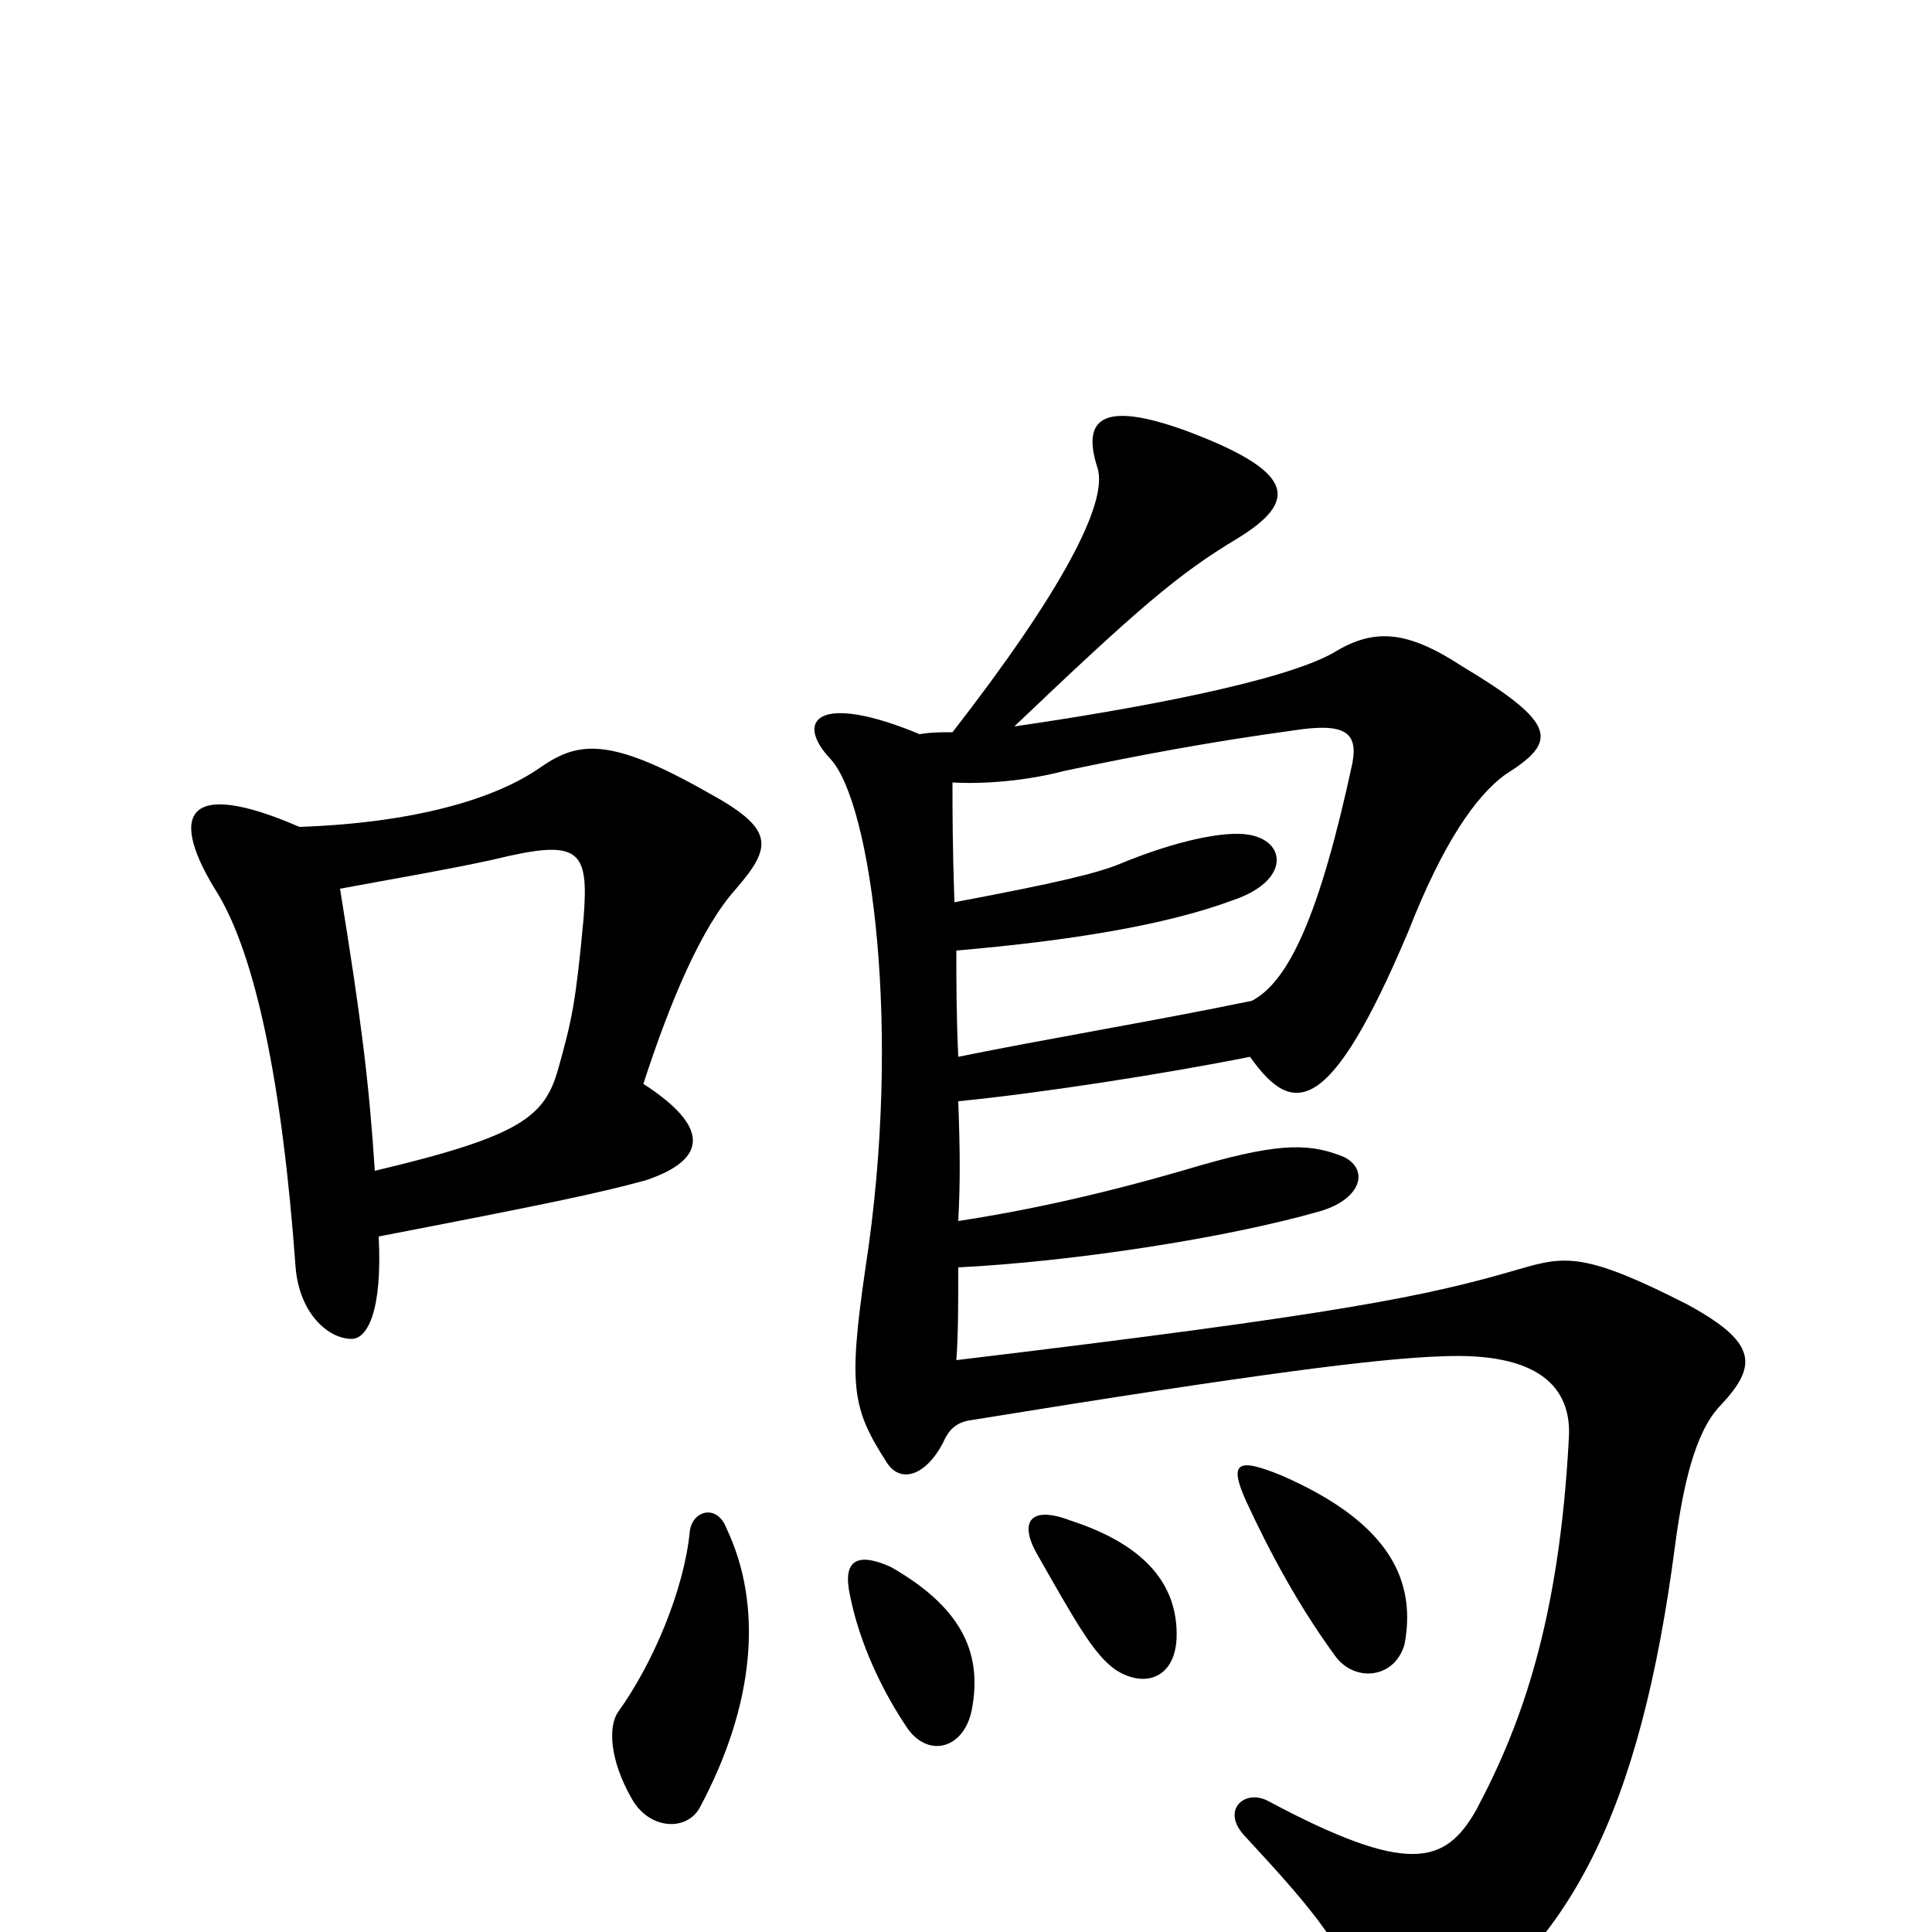 <svg xmlns="http://www.w3.org/2000/svg" viewBox="0 -1000 1000 1000">
	<path fill="#000000" d="M194 -394C191 -440 187 -472 176 -540C214 -547 232 -550 255 -555C300 -566 305 -561 302 -524C298 -481 296 -472 289 -447C282 -422 270 -412 194 -394ZM155 -572C95 -598 87 -578 113 -537C132 -505 146 -441 153 -344C155 -320 170 -307 182 -307C190 -307 198 -321 196 -360C284 -377 308 -382 334 -389C367 -400 367 -417 333 -439C347 -482 363 -520 381 -540C400 -562 401 -571 366 -590C315 -619 299 -616 280 -603C256 -586 213 -574 155 -572ZM461 -189C443 -197 436 -192 440 -174C445 -149 457 -124 470 -105C481 -90 499 -95 503 -115C509 -146 496 -169 461 -189ZM496 -430C537 -434 602 -444 647 -453C669 -422 688 -421 729 -518C747 -564 764 -588 779 -599C806 -616 807 -625 757 -655C728 -674 711 -675 690 -662C663 -647 587 -633 525 -624C589 -685 610 -703 640 -721C673 -741 670 -756 614 -777C570 -793 560 -783 568 -758C574 -740 549 -693 493 -621C487 -621 482 -621 476 -620C423 -642 411 -627 430 -607C451 -584 467 -467 448 -344C439 -282 441 -271 459 -243C466 -232 479 -236 488 -253C491 -260 495 -264 503 -265C651 -289 714 -297 747 -298C795 -300 814 -283 812 -255C807 -162 788 -108 764 -63C748 -35 729 -29 656 -68C644 -74 632 -63 644 -50C681 -10 699 11 706 43C710 62 725 63 741 52C812 10 849 -62 867 -200C871 -230 877 -258 890 -272C910 -293 910 -305 873 -325C820 -352 810 -350 786 -343C738 -329 695 -320 495 -296C496 -309 496 -326 496 -344C555 -347 634 -359 683 -373C704 -379 709 -394 696 -401C679 -408 664 -409 622 -397C575 -383 535 -374 496 -368C497 -388 497 -402 496 -430ZM493 -595C510 -594 532 -596 551 -601C589 -609 626 -616 670 -622C696 -626 703 -621 700 -605C683 -526 667 -492 648 -482C600 -472 540 -462 496 -453C495 -474 495 -492 495 -508C553 -513 603 -521 638 -534C668 -544 666 -565 646 -568C634 -570 609 -565 580 -553C568 -548 547 -543 494 -533C493 -562 493 -581 493 -595ZM554 -213C533 -221 528 -212 536 -197C557 -160 566 -144 577 -136C592 -126 608 -131 609 -152C610 -181 591 -201 554 -213ZM664 -236C640 -246 636 -243 645 -223C657 -197 672 -169 691 -143C701 -129 722 -131 727 -149C734 -186 714 -214 664 -236ZM357 -207C354 -177 338 -139 320 -114C315 -107 315 -90 327 -69C336 -53 355 -52 362 -64C391 -118 395 -169 376 -209C371 -222 358 -218 357 -207Z"/>
</svg>